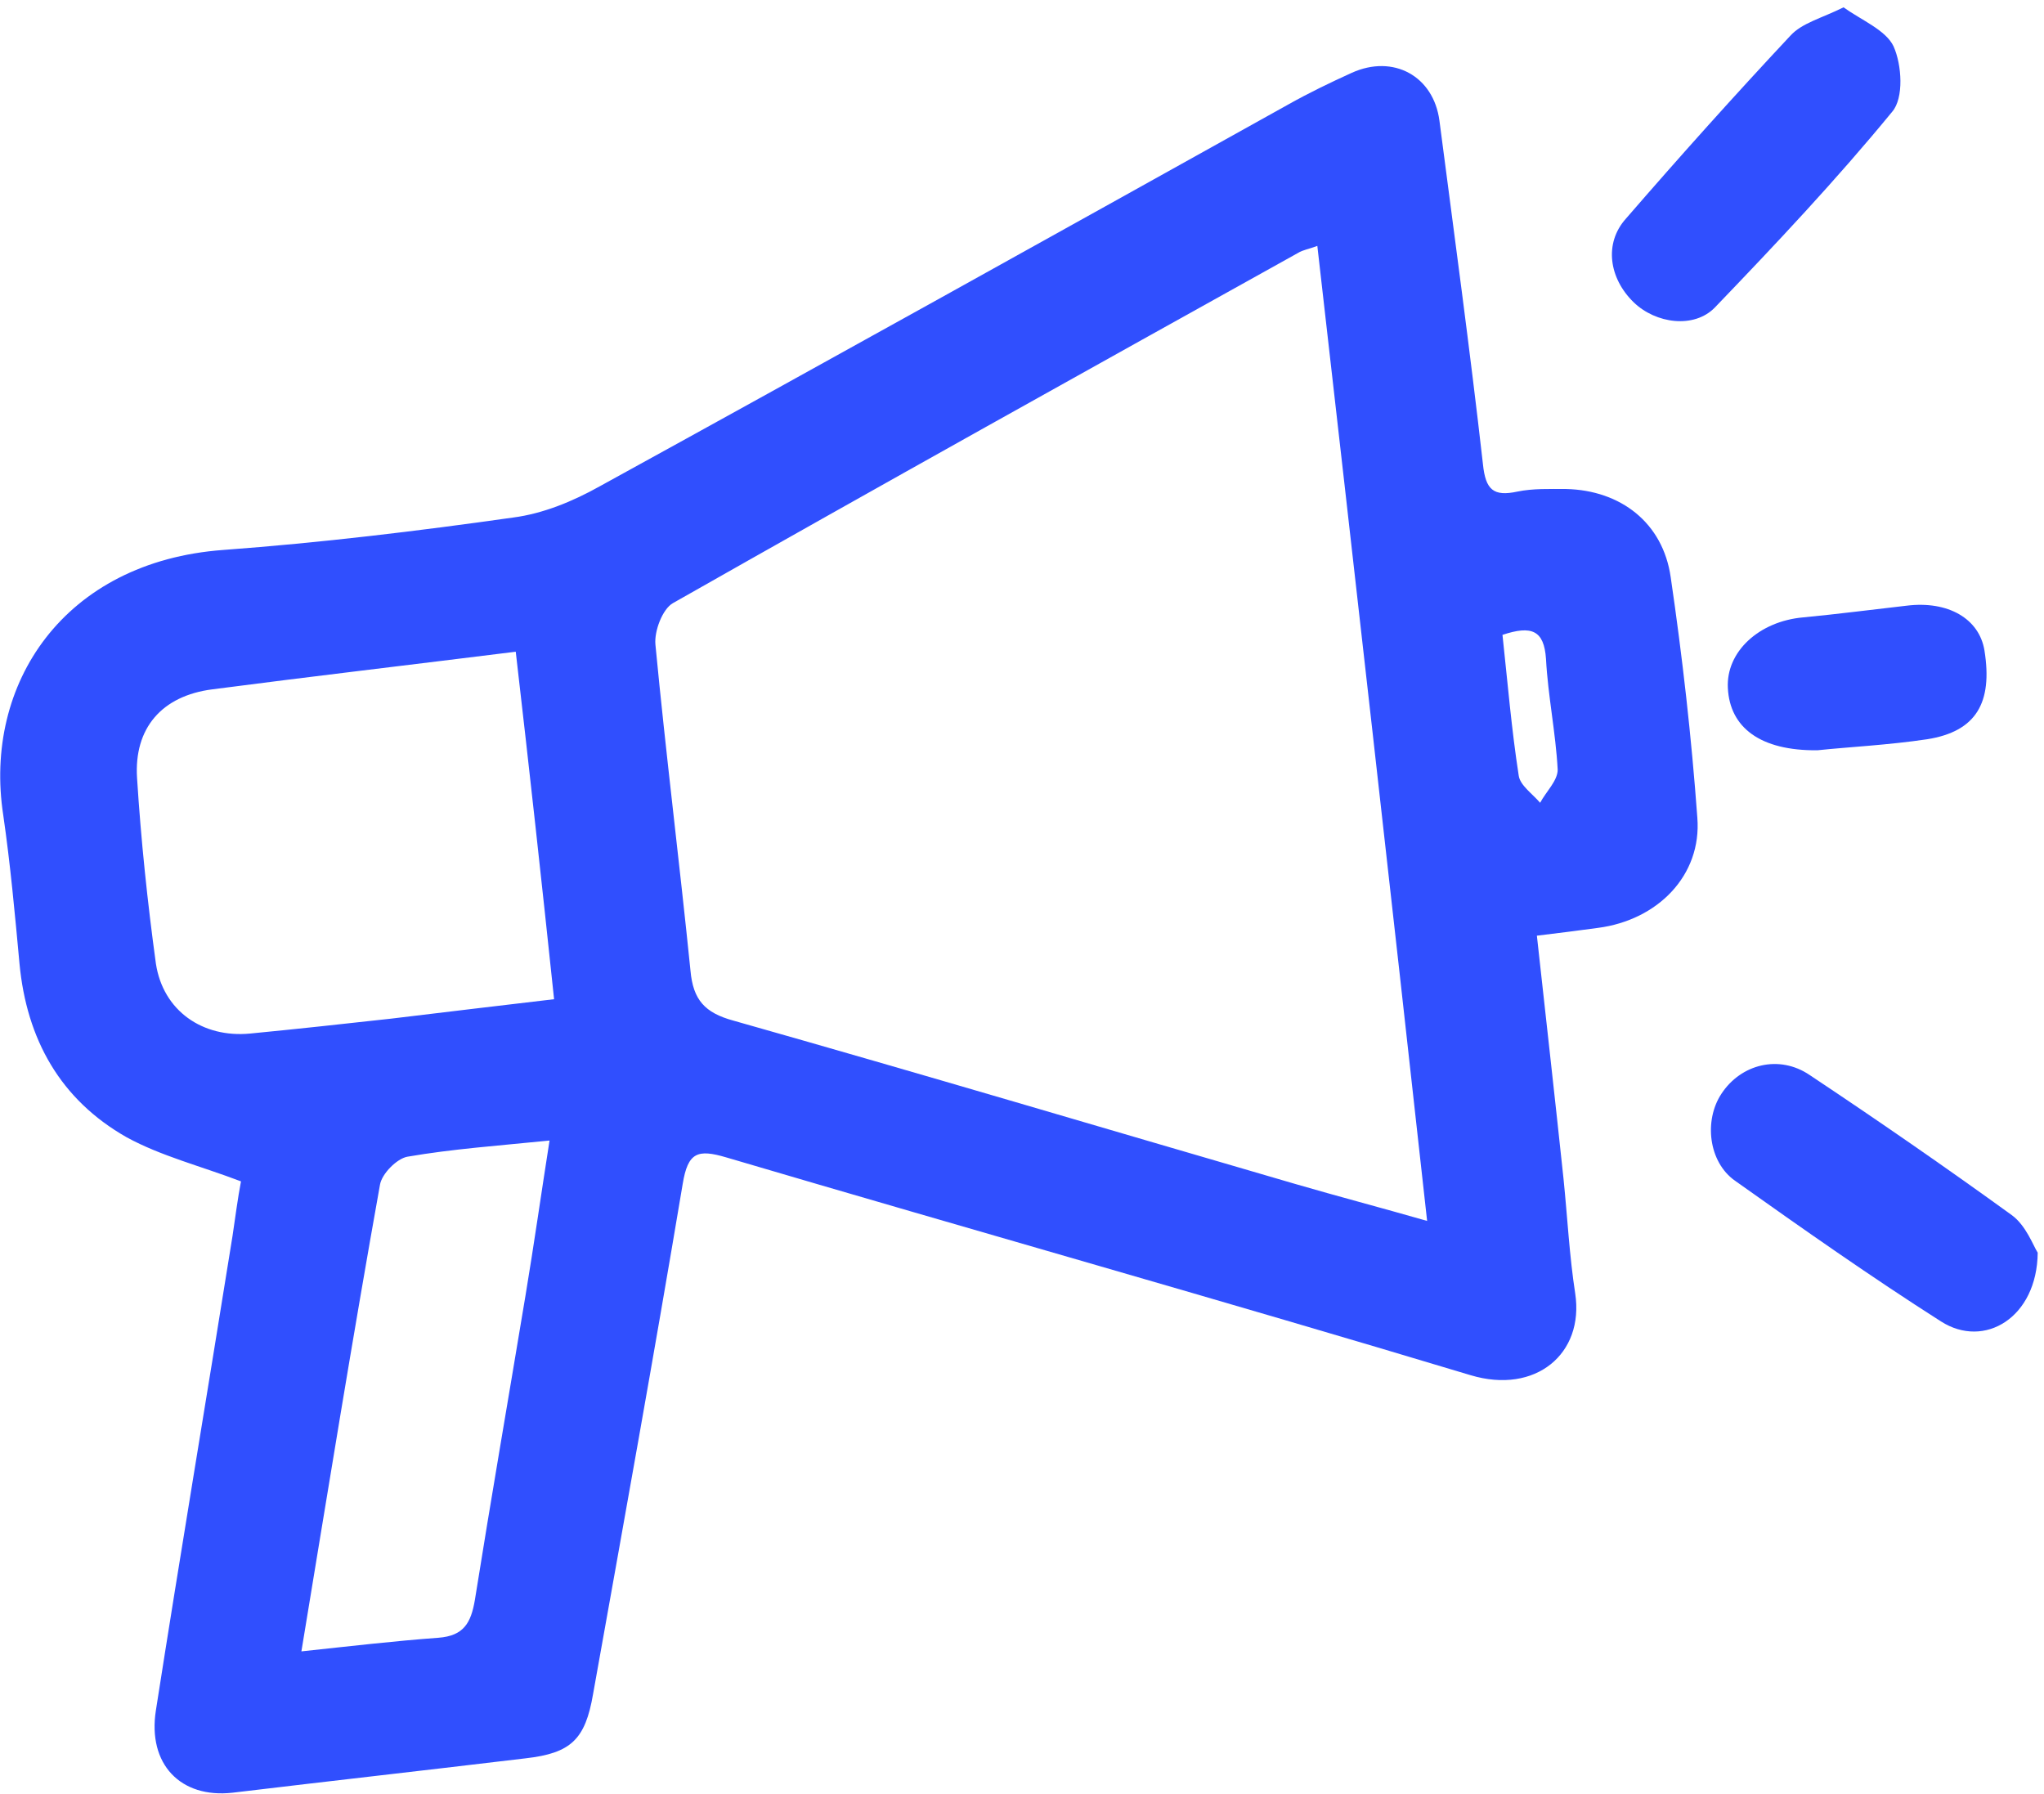 <svg width="90" height="79" viewBox="0 0 90 79" fill="none" xmlns="http://www.w3.org/2000/svg">
<path d="M10.611 52.012C8.809 51.327 7.093 50.899 5.577 50.071C2.66 48.416 1.172 45.761 0.858 42.422C0.658 40.253 0.457 38.055 0.143 35.886C-0.744 30.12 2.803 24.726 9.839 24.212C14.1 23.898 18.362 23.385 22.595 22.785C23.911 22.614 25.227 22.072 26.399 21.415C36.524 15.85 46.621 10.227 56.717 4.604C57.632 4.09 58.576 3.634 59.52 3.206C61.35 2.378 63.124 3.348 63.381 5.318C64.039 10.37 64.725 15.393 65.297 20.445C65.412 21.558 65.755 21.872 66.813 21.643C67.5 21.501 68.243 21.529 68.959 21.529C71.361 21.586 73.22 23.014 73.563 25.411C74.078 28.922 74.479 32.461 74.736 36C74.936 38.54 72.991 40.51 70.36 40.852C69.502 40.966 68.644 41.081 67.671 41.195C68.072 44.848 68.472 48.387 68.844 51.898C69.016 53.582 69.102 55.294 69.359 56.95C69.759 59.604 67.614 61.402 64.754 60.546C53.857 57.264 42.902 54.181 31.977 50.956C30.718 50.585 30.289 50.728 30.06 52.126C28.802 59.633 27.457 67.082 26.113 74.588C25.77 76.586 25.141 77.186 23.139 77.414C18.848 77.928 14.529 78.413 10.239 78.927C7.951 79.184 6.492 77.671 6.864 75.302C7.951 68.338 9.124 61.374 10.239 54.41C10.354 53.639 10.468 52.754 10.611 52.012ZM58.004 10.826C57.632 10.969 57.375 10.997 57.146 11.14C47.965 16.249 38.784 21.358 29.631 26.553C29.174 26.81 28.802 27.78 28.859 28.379C29.317 33.174 29.917 37.941 30.403 42.736C30.518 44.02 31.033 44.591 32.291 44.934C40.557 47.274 48.794 49.729 57.032 52.126C58.891 52.668 60.75 53.154 62.838 53.753C61.236 39.254 59.634 25.097 58.004 10.826ZM22.709 28.693C18.133 29.264 13.729 29.778 9.353 30.349C7.122 30.634 5.892 32.061 6.035 34.259C6.206 36.97 6.492 39.71 6.864 42.422C7.179 44.505 8.923 45.704 11.011 45.504C13.071 45.305 15.159 45.076 17.218 44.848C19.592 44.562 21.966 44.277 24.397 43.992C23.854 38.826 23.31 33.888 22.709 28.693ZM13.271 72.705C15.416 72.476 17.361 72.248 19.306 72.105C20.421 72.02 20.736 71.449 20.908 70.45C21.623 65.969 22.395 61.516 23.139 57.035C23.51 54.809 23.825 52.583 24.197 50.214C21.937 50.442 19.907 50.585 17.933 50.927C17.475 51.013 16.818 51.669 16.732 52.155C15.53 58.862 14.444 65.598 13.271 72.705ZM66.156 27.951C66.384 30.063 66.556 32.118 66.871 34.145C66.928 34.573 67.471 34.944 67.814 35.344C68.072 34.858 68.587 34.373 68.587 33.888C68.501 32.261 68.158 30.634 68.072 29.007C67.986 27.751 67.443 27.523 66.156 27.951Z" fill="#304FFE"/>
<path d="M89.723 55.152C89.695 58.006 87.378 59.405 85.462 58.177C82.373 56.208 79.37 54.096 76.395 51.984C75.222 51.156 75.022 49.329 75.794 48.159C76.653 46.846 78.34 46.418 79.684 47.331C82.687 49.329 85.662 51.384 88.579 53.496C89.209 53.953 89.523 54.838 89.723 55.152Z" fill="#304FFE"/>
<path d="M81.172 0.323C81.972 0.894 83.031 1.322 83.374 2.036C83.746 2.863 83.832 4.319 83.317 4.918C80.857 7.915 78.197 10.741 75.508 13.538C74.593 14.48 72.906 14.251 71.933 13.309C70.846 12.254 70.618 10.712 71.59 9.628C73.964 6.888 76.367 4.205 78.826 1.579C79.341 1.008 80.199 0.808 81.172 0.323Z" fill="#304FFE"/>
<path d="M80.027 33.032C77.51 33.06 76.166 32.033 76.08 30.292C75.995 28.693 77.453 27.352 79.398 27.181C80.914 27.038 82.43 26.838 83.946 26.667C85.776 26.439 87.149 27.238 87.378 28.636C87.75 30.948 87.006 32.204 84.861 32.546C83.145 32.803 81.372 32.889 80.027 33.032Z" fill="#304FFE"/>
</svg>
